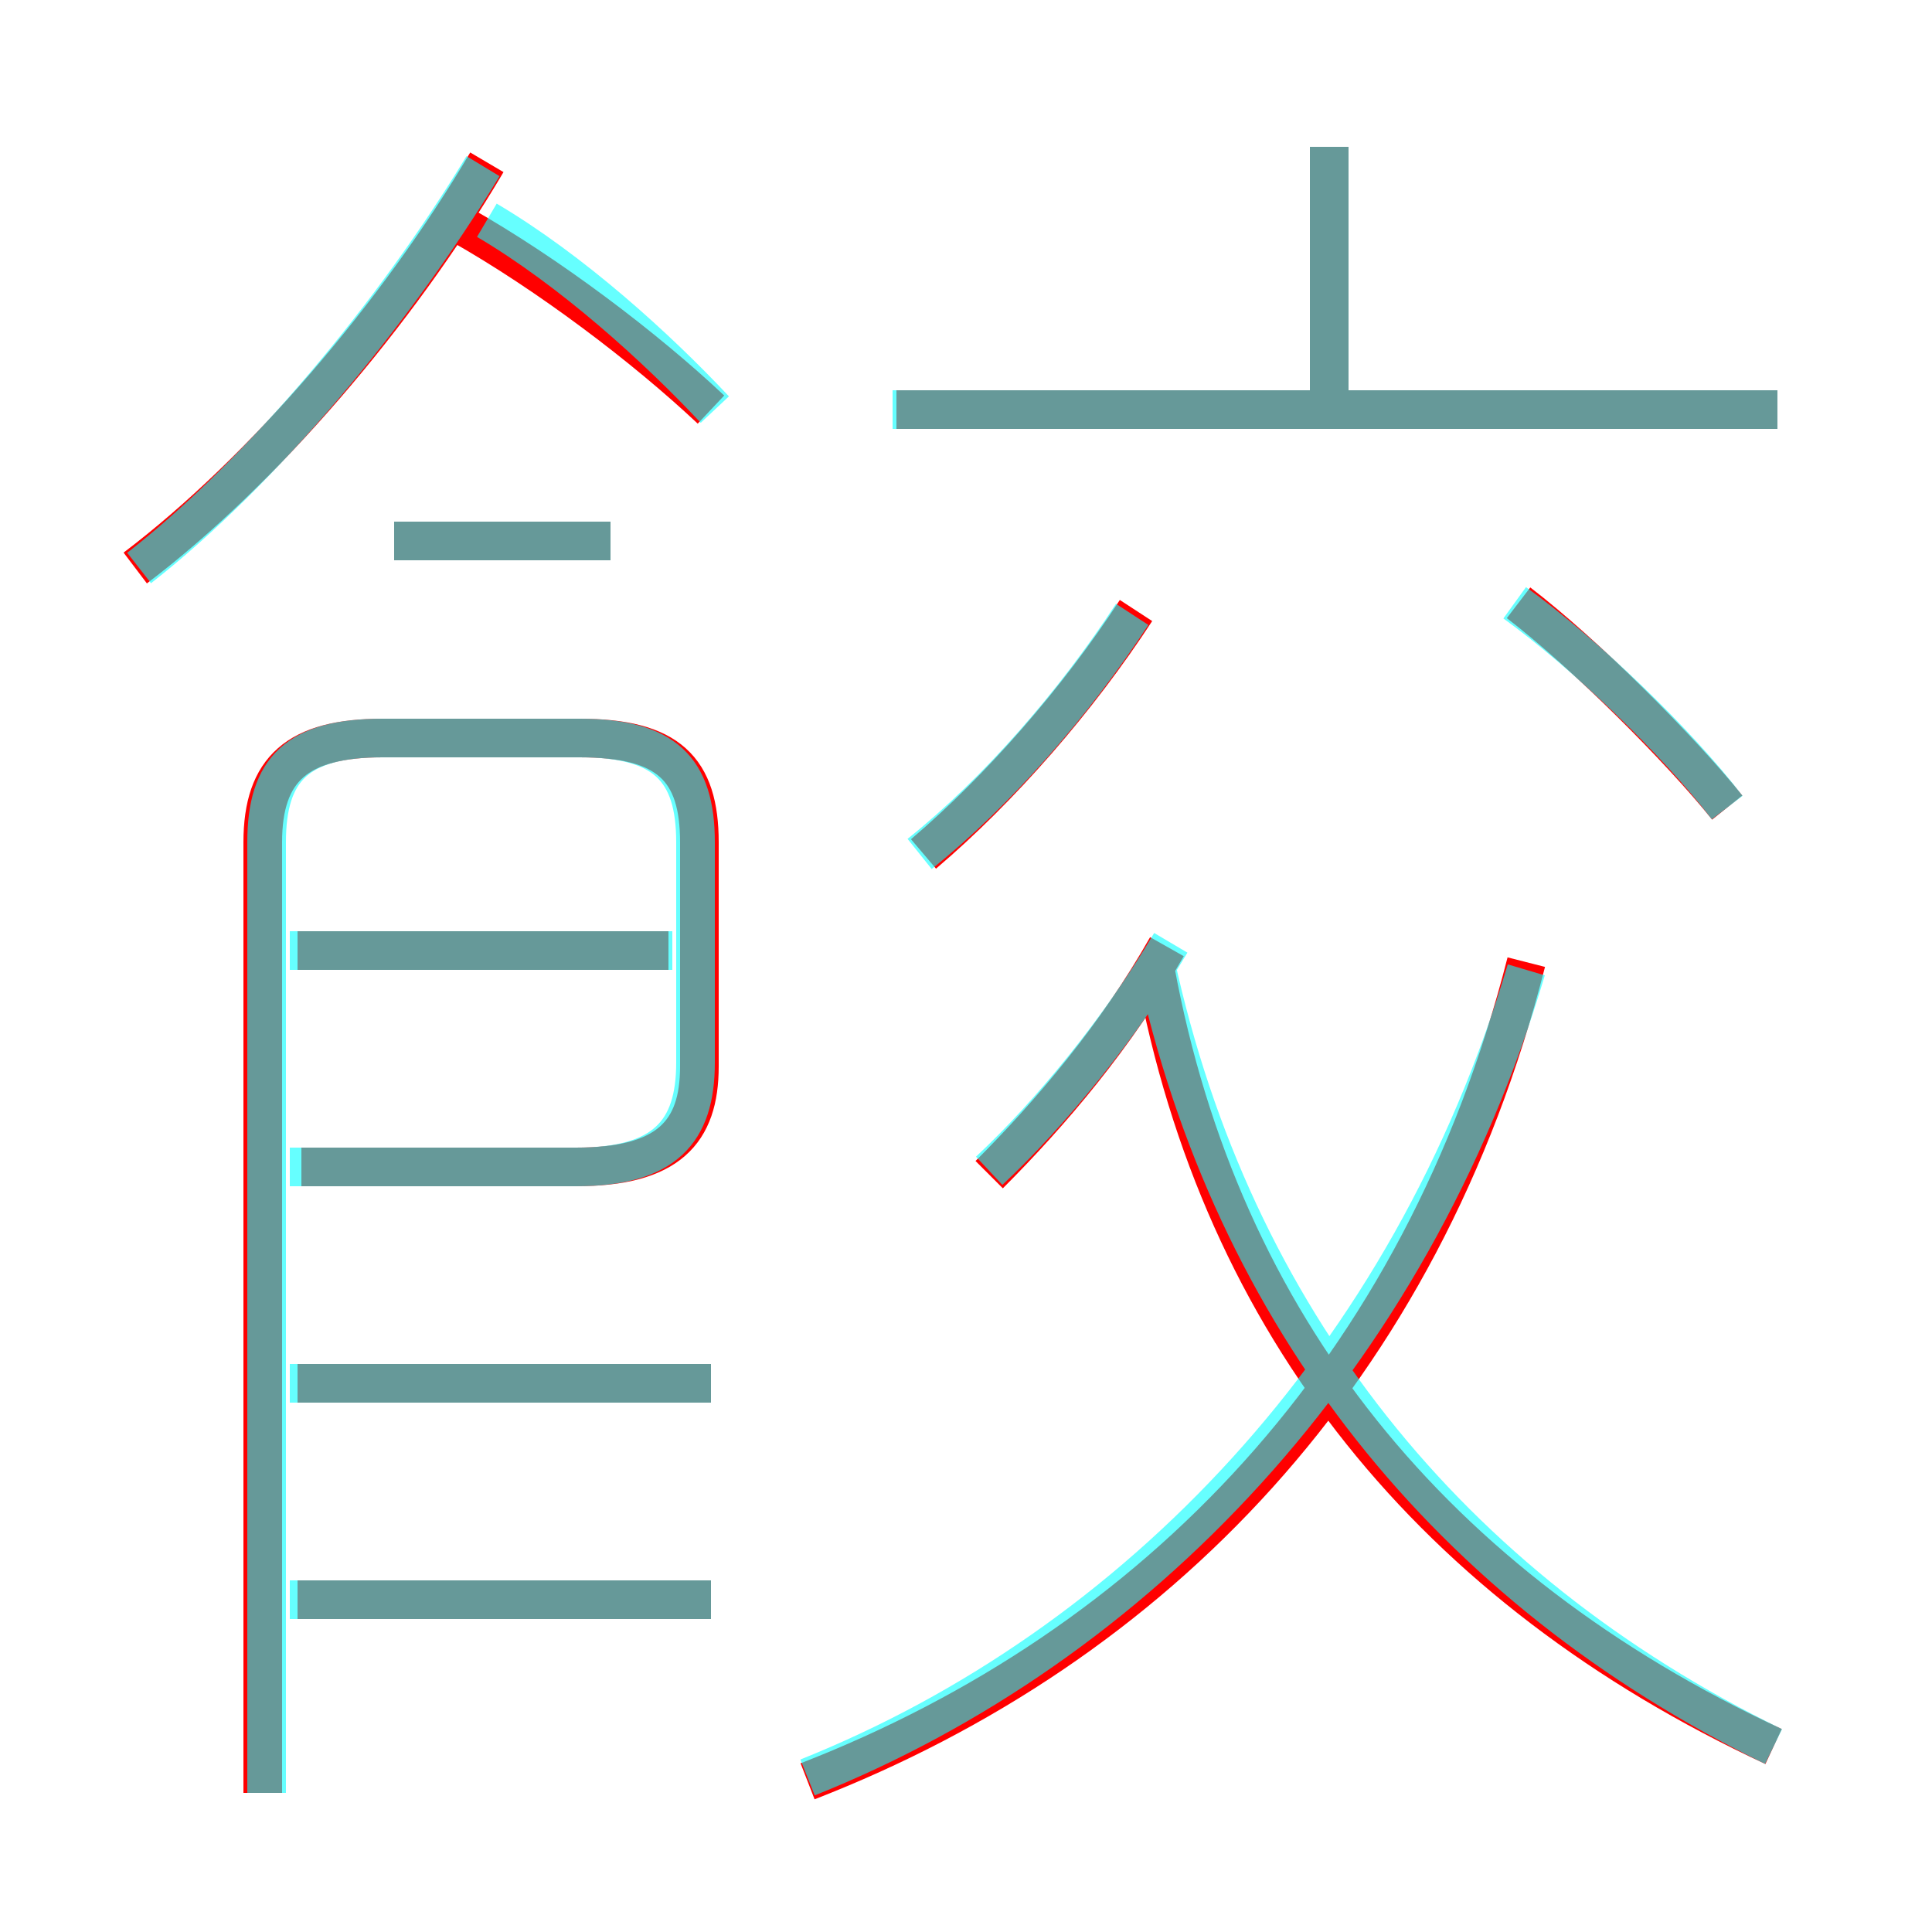 <?xml version='1.0' encoding='utf8'?>
<svg viewBox="0.0 -6.0 50.0 50.0" version="1.1" xmlns="http://www.w3.org/2000/svg">
<rect x="0.0" y="-6.0" width="50.0" height="50.0" fill="#333333" stroke="none"/>
<rect x="-1000" y="-1000" width="2000" height="2000" stroke="white" fill="white"/>
<g style="fill:none;stroke:rgba(255, 0, 0, 1);  stroke-width:1"><path d="M 20.9 2.1 C 29.9 -1.4 36.8 -8.5 39.5 -19.1 M 18.4 -2.6 L 7.7 -2.6 M 18.4 -8.2 L 7.7 -8.2 M 6.8 2.4 L 6.8 -22.2 C 6.8 -24.1 7.7 -24.9 9.9 -24.9 L 15.0 -24.9 C 17.3 -24.9 18.1 -24.1 18.1 -22.2 L 18.1 -16.4 C 18.1 -14.7 17.3 -13.8 14.9 -13.8 L 7.8 -13.8 M 17.3 -19.4 L 7.7 -19.4 M 3.5 -29.3 C 6.8 -31.8 10.3 -35.9 12.6 -39.8 M 15.8 -30.0 L 10.2 -30.0 M 25.6 -13.6 C 27.2 -15.2 28.9 -17.2 30.2 -19.5 M 45.9 1.2 C 37.1 -2.9 31.6 -9.7 29.9 -18.9 M 18.4 -33.4 C 16.7 -35.0 14.2 -36.9 11.9 -38.2 M 23.9 -21.9 C 25.9 -23.6 27.9 -25.9 29.4 -28.2 M 44.7 -23.1 C 43.5 -24.6 41.0 -27.1 39.3 -28.4 M 46.0 -33.4 L 23.2 -33.4 M 34.4 -33.0 L 34.4 -40.2" transform="translate(0.0 38.0)" />
</g>
<g style="fill:none;stroke:rgba(0, 255, 255, 0.6);  stroke-width:1">
<path d="M 6.9 2.4 L 6.9 -22.2 C 6.9 -24.1 7.7 -24.9 9.9 -24.9 L 15.0 -24.9 C 17.2 -24.9 18.0 -24.1 18.0 -22.2 L 18.0 -16.5 C 18.0 -14.7 17.2 -13.8 14.9 -13.8 L 7.5 -13.8 M 18.4 -2.6 L 7.5 -2.6 M 18.4 -8.2 L 7.5 -8.2 M 17.4 -19.4 L 7.5 -19.4 M 20.9 2.0 C 29.4 -1.4 36.5 -8.8 39.5 -18.9 M 15.8 -30.0 L 10.2 -30.0 M 3.6 -29.3 C 6.8 -31.8 10.2 -35.9 12.5 -39.7 M 25.6 -13.7 C 27.2 -15.2 29.0 -17.4 30.3 -19.6 M 45.9 1.2 C 37.5 -2.9 31.9 -9.9 29.9 -19.1 M 18.5 -33.4 C 17.0 -35.0 14.8 -37.0 12.6 -38.3 M 23.8 -21.9 C 25.8 -23.5 27.8 -25.8 29.3 -28.1 M 44.7 -23.1 C 43.4 -24.8 41.0 -27.1 39.2 -28.4 M 46.0 -33.4 L 23.1 -33.4 M 34.4 -33.5 L 34.4 -40.2" transform="translate(0.0 38.0)" />
</g>
</svg>